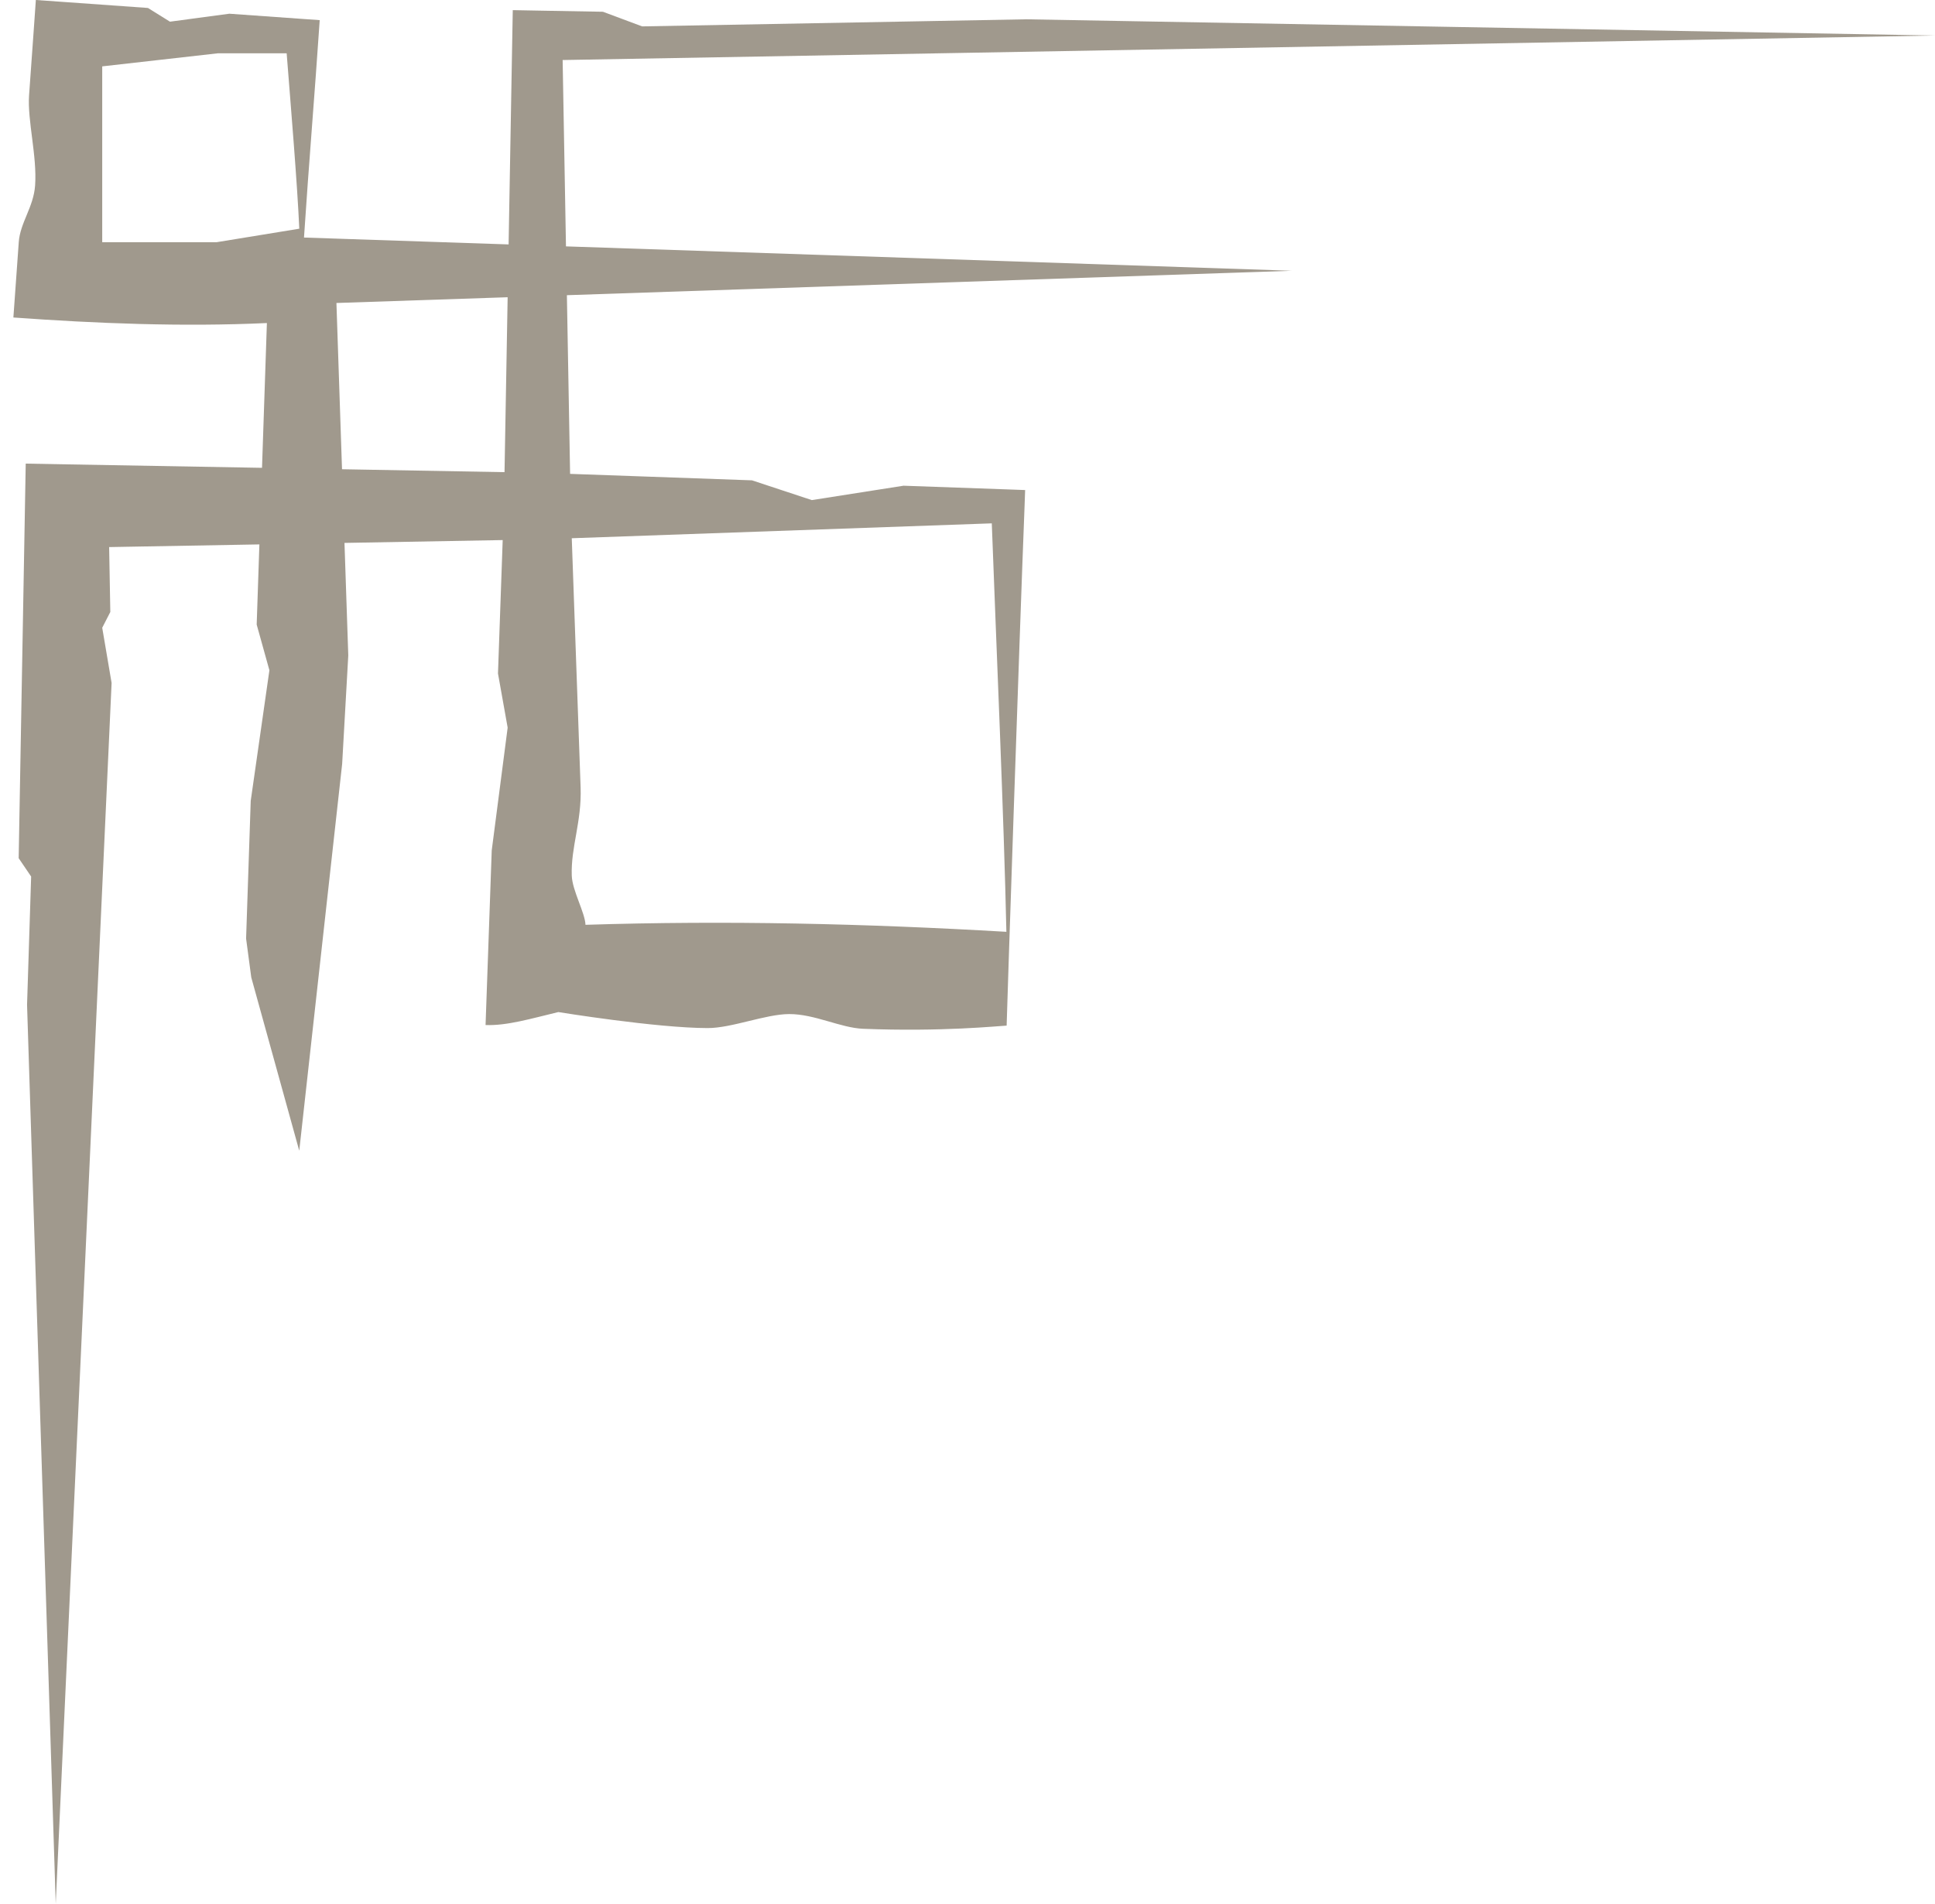 <?xml version="1.0" encoding="utf-8"?>
<!-- Generator: Adobe Illustrator 26.2.1, SVG Export Plug-In . SVG Version: 6.00 Build 0)  -->
<svg version="1.1" id="Layer_1" xmlns="http://www.w3.org/2000/svg" xmlns:xlink="http://www.w3.org/1999/xlink" x="0px" y="0px"
	 viewBox="0 0 464.15 456.67" style="enable-background:new 0 0 464.15 456.67;" xml:space="preserve">
<style type="text/css">
	.st0{fill:none;}
	.st1{fill:#A0998D;}
</style>
<g>
	<path class="st0" d="M68.77,12.78l-44.24,3.14l2.57,36.31c3.99-0.18,7.9-0.27,11.76-0.2c10.42,0.12,22.33,1.62,32.93,2.84
		C71.32,44.01,69.75,25.41,68.77,12.78z"/>
	<polygon class="st0" points="121.77,71.3 80.7,72.68 82.04,112.56 121.02,113.26 	"/>
	<path class="st1" d="M245.9,117.55l-4.15-0.15l-25.02-0.89l-22,3.45l-14.35-4.74l-27.54-0.98l-16.09-0.57l-0.77-42.86l173.86-5.86
		L135.76,59.1l-0.8-44.7l329.18-5.88L246.16,4.63l-92.13,1.7l-9.4-3.51l-15.76-0.28L123,2.43l-0.11,6.09L122,58.63l-49.08-1.65
		c1.13-17.3,2.6-34.67,3.77-52.15l-4.25-0.3L55.01,3.29L40.77,5.2l-5.28-3.29L16,0.52L8.6,0L8,8.52c-0.16,2.1-0.54,7.49-1.03,14.38
		c-0.42,5.98,1.95,14.55,1.45,21.6c-0.37,5.2-3.59,8.91-3.92,13.59c-0.63,8.89-1.13,15.98-1.29,18.07
		c19.87,1.43,40.54,2.27,60.81,1.33l-1.17,34.73L16,111.39l-9.83-0.18L5.99,121.4l-1.51,84.46l2.99,4.4l-0.98,30.77l6.88,215.64
		l13.4-292.85l-2.25-13.24l1.94-3.78l-0.28-15.57l36.04-0.64l-0.65,19.23l3.05,10.96l-4.48,31.32l-1.11,33.04l1.24,9.31l11.51,41.58
		l10.29-92.77l1.47-26.04l-0.91-26.99l37.95-0.68l-1.13,32.01l2.32,12.98l-3.82,29.45l-1.07,30.3l-0.41,11.59
		c5.14,0.2,10.93-1.55,17.46-3.11c0,0,23.5,3.83,35.82,3.84c5.8,0,13.87-3.34,19.54-3.36c6.13-0.02,12.34,3.32,17.75,3.53
		c18.99,0.75,32.35-0.67,34.42-0.76c0.12-4.86,3.01-91.75,4.3-124.6L245.9,117.55z M24.52,58.1V15.92l27.79-3.14h16.45
		C69.75,25.4,71.31,44,71.79,54.86L51.95,58.1H24.52z M82.04,112.56L80.7,72.68l41.07-1.38l-0.75,41.96L82.04,112.56z
		 M140.44,221.84c-0.1-2.89-3.16-8.2-3.29-11.79c-0.24-6.9,2.41-12.88,2.12-21.2c-0.8-22.51-1.68-47.45-2.12-59.74l100.75-3.57
		c1.06,28.8,2.93,70.88,3.5,97.98C207.35,221.54,174.41,220.76,140.44,221.84z"/>
</g>
</svg>
